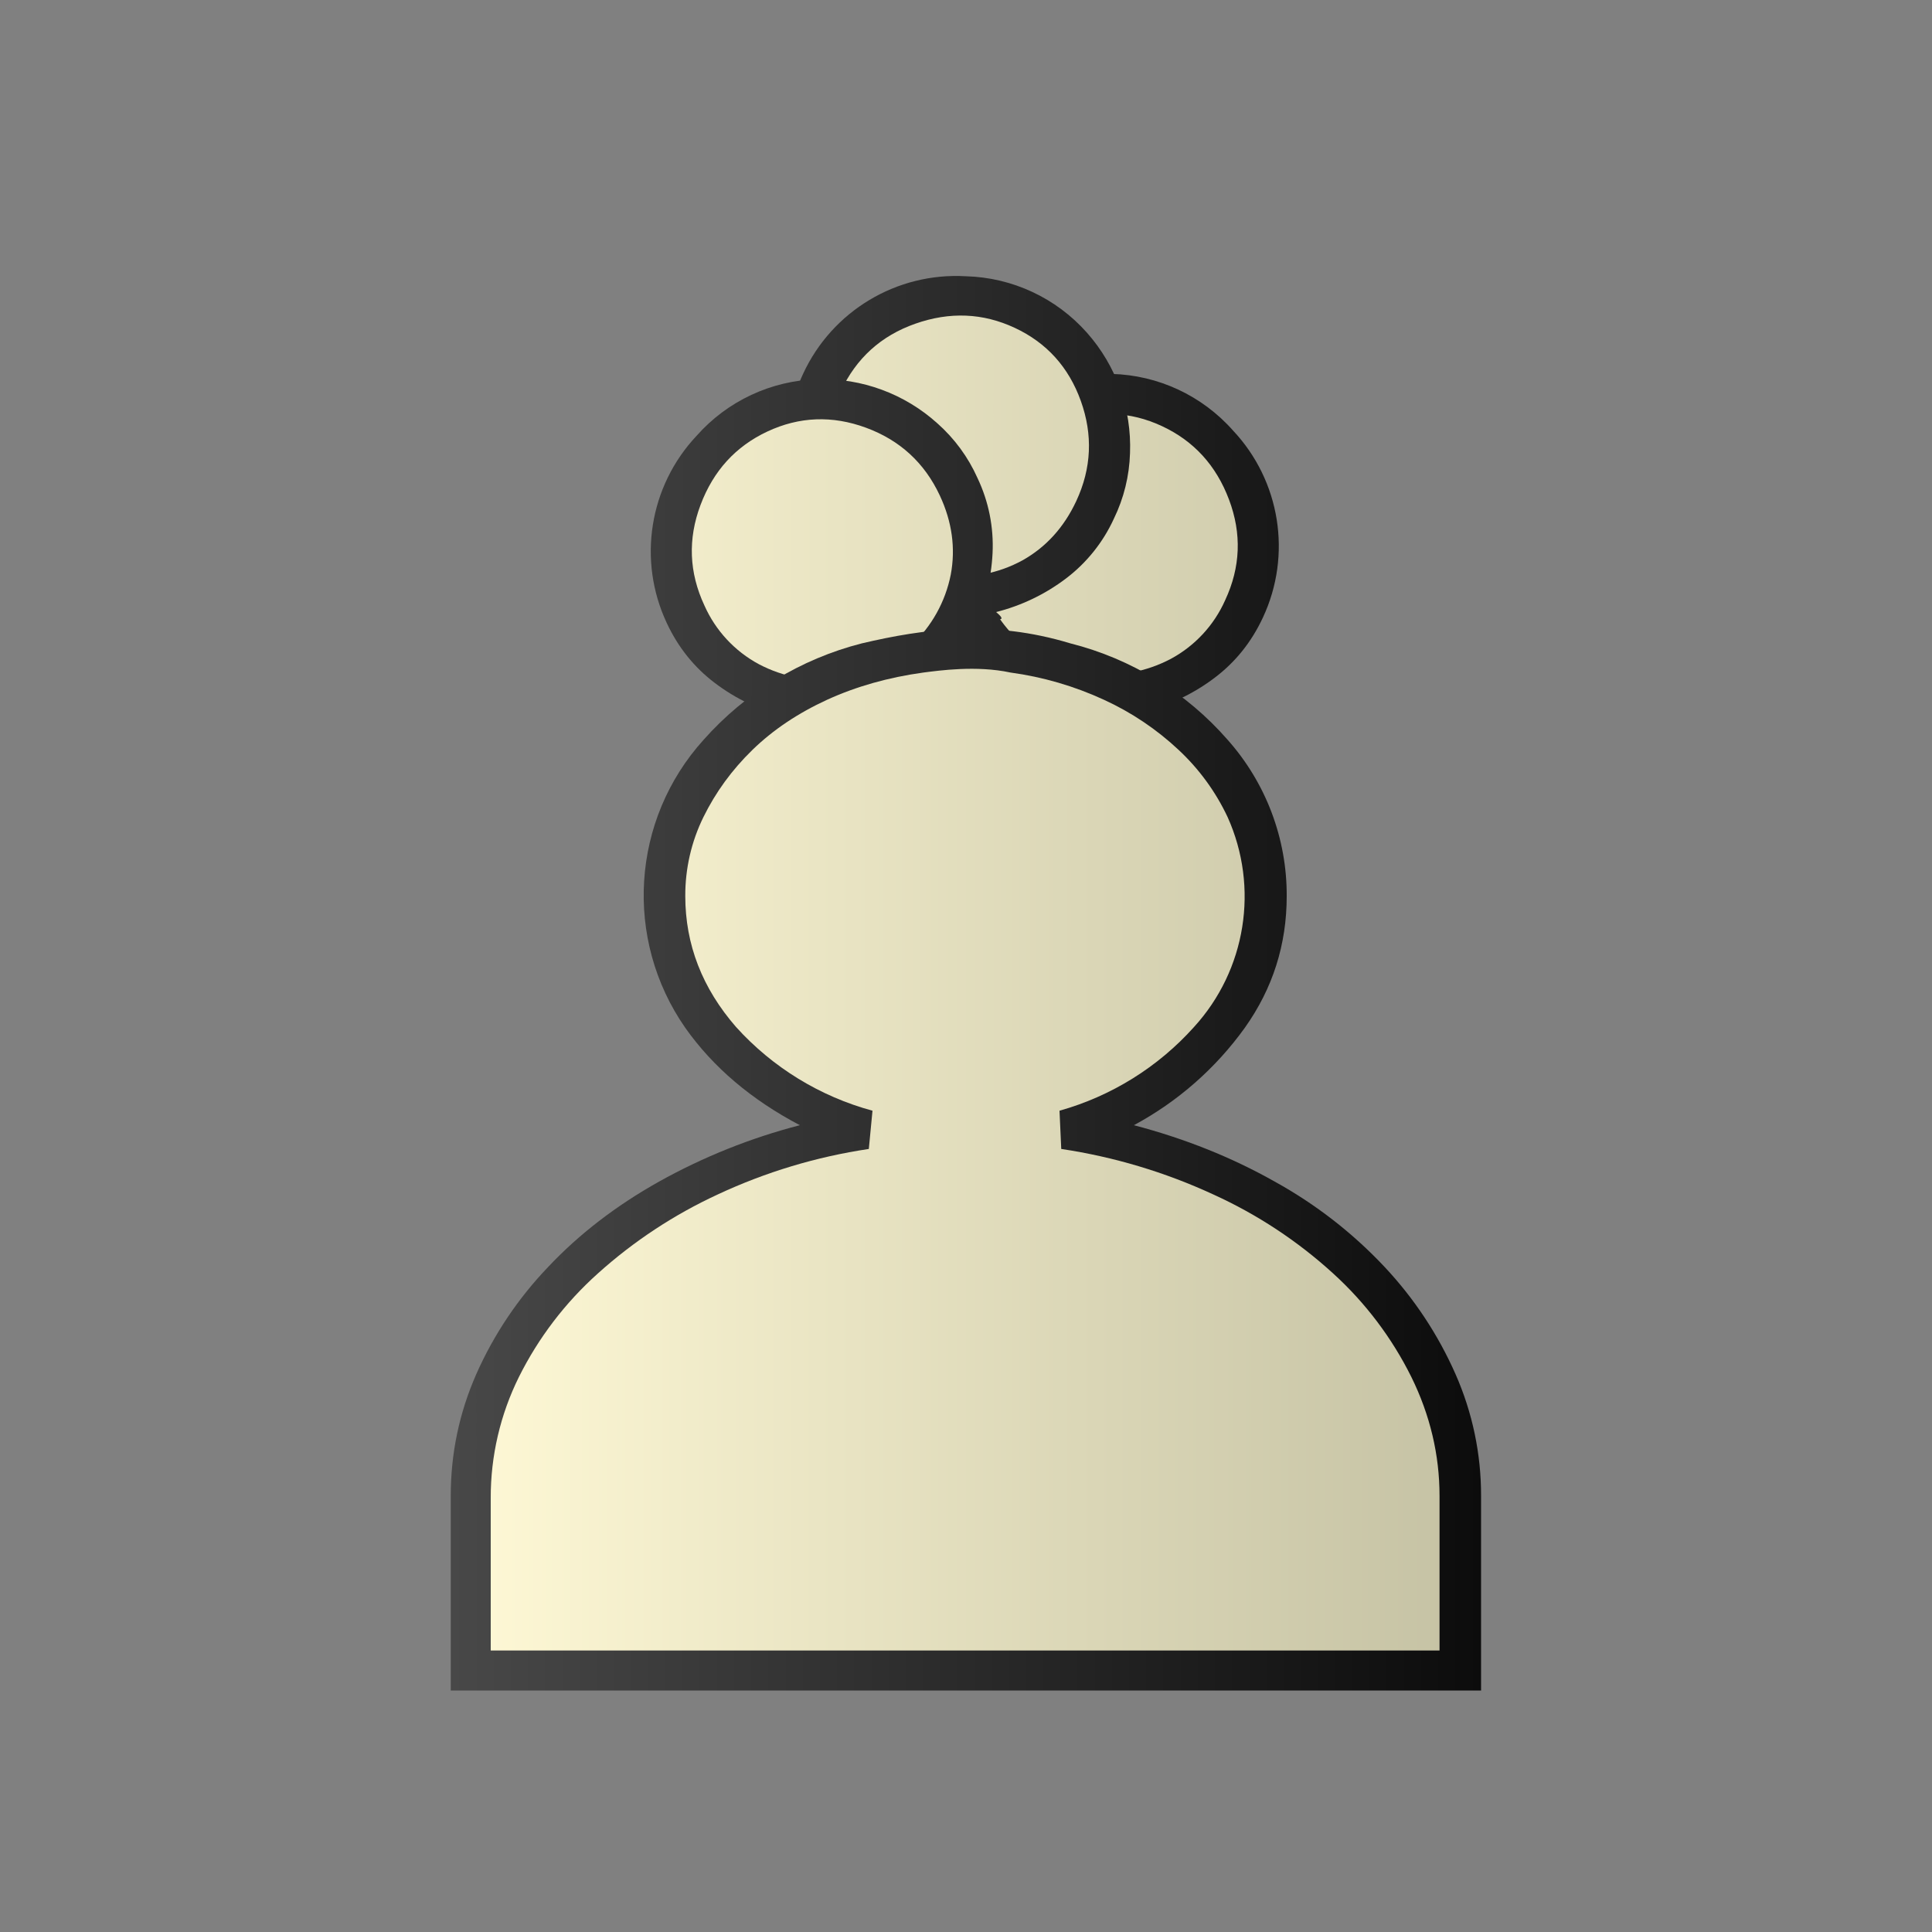 <?xml version="1.0" encoding="UTF-8" standalone="no"?>
<!-- Created with Inkscape (http://www.inkscape.org/) -->

<svg
   version="1.2"
   width="100"
   height="100"
   id="svg13"
   sodipodi:docname="wS.svg"
   inkscape:version="1.2.2 (732a01da63, 2022-12-09)"
   xmlns:inkscape="http://www.inkscape.org/namespaces/inkscape"
   xmlns:sodipodi="http://sodipodi.sourceforge.net/DTD/sodipodi-0.dtd"
   xmlns:xlink="http://www.w3.org/1999/xlink"
   xmlns="http://www.w3.org/2000/svg"
   xmlns:svg="http://www.w3.org/2000/svg">
  <rect width="100%" height="100%" fill="#808080" stroke="none"/>
  <defs
     id="defs17">
    <linearGradient
       inkscape:collect="always"
       id="linearGradient1079">
      <stop
         style="stop-color:#484848;stop-opacity:1;"
         offset="0"
         id="stop1075" />
      <stop
         style="stop-color:#0c0c0c;stop-opacity:1;"
         offset="1"
         id="stop1077" />
    </linearGradient>
    <linearGradient
       inkscape:collect="always"
       id="linearGradient1071">
      <stop
         style="stop-color:#fff9d6;stop-opacity:1;"
         offset="0"
         id="stop1067" />
      <stop
         style="stop-color:#c4c1a3;stop-opacity:1;"
         offset="1"
         id="stop1069" />
    </linearGradient>
    <linearGradient
       inkscape:collect="always"
       id="linearGradient895">
      <stop
         style="stop-color:#484848;stop-opacity:1;"
         offset="0"
         id="stop891" />
      <stop
         style="stop-color:#0c0c0c;stop-opacity:1;"
         offset="1"
         id="stop893" />
    </linearGradient>
    <linearGradient
       inkscape:collect="always"
       id="linearGradient887">
      <stop
         style="stop-color:#fff9d6;stop-opacity:1;"
         offset="0"
         id="stop883" />
      <stop
         style="stop-color:#c4c1a3;stop-opacity:1;"
         offset="1"
         id="stop885" />
    </linearGradient>
    <linearGradient
       inkscape:collect="always"
       xlink:href="#linearGradient887"
       id="linearGradient889"
       x1="23.33"
       y1="52.495"
       x2="76.66"
       y2="52.495"
       gradientUnits="userSpaceOnUse" />
    <linearGradient
       inkscape:collect="always"
       xlink:href="#linearGradient895"
       id="linearGradient897"
       x1="23.33"
       y1="52.495"
       x2="76.66"
       y2="52.495"
       gradientUnits="userSpaceOnUse" />
    <linearGradient
       inkscape:collect="always"
       xlink:href="#linearGradient1071"
       id="linearGradient506"
       gradientUnits="userSpaceOnUse"
       x1="29.458"
       y1="62.705"
       x2="77.791"
       y2="40.167"
       gradientTransform="translate(-35.561,0.01)" />
    <linearGradient
       inkscape:collect="always"
       xlink:href="#linearGradient1079"
       id="linearGradient1081"
       x1="-6.103"
       y1="62.716"
       x2="42.23"
       y2="40.177"
       gradientUnits="userSpaceOnUse" />
    <linearGradient
       inkscape:collect="always"
       xlink:href="#linearGradient1079"
       id="linearGradient1081-0"
       x1="41.995"
       y1="39.982"
       x2="-6.338"
       y2="62.521"
       gradientUnits="userSpaceOnUse" />
    <linearGradient
       inkscape:collect="always"
       xlink:href="#linearGradient1071"
       id="linearGradient1273"
       gradientUnits="userSpaceOnUse"
       gradientTransform="translate(-35.561,0.01)"
       x1="77.556"
       y1="39.972"
       x2="29.223"
       y2="62.51" />
    <linearGradient
       inkscape:collect="always"
       xlink:href="#linearGradient1079"
       id="linearGradient710"
       gradientUnits="userSpaceOnUse"
       x1="25.849"
       y1="64.096"
       x2="-22.484"
       y2="41.558" />
    <linearGradient
       inkscape:collect="always"
       xlink:href="#linearGradient1071"
       id="linearGradient712"
       gradientUnits="userSpaceOnUse"
       gradientTransform="translate(-35.561,0.01)"
       x1="61.41"
       y1="64.086"
       x2="13.077"
       y2="41.548" />
  </defs>
  <sodipodi:namedview
     id="namedview15"
     pagecolor="#ffffff"
     bordercolor="#000000"
     borderopacity="0.25"
     inkscape:showpageshadow="2"
     inkscape:pageopacity="0.0"
     inkscape:pagecheckerboard="0"
     inkscape:deskcolor="#d1d1d1"
     showgrid="false"
     inkscape:zoom="7.76"
     inkscape:cx="48.904639"
     inkscape:cy="42.139175"
     inkscape:window-width="1920"
     inkscape:window-height="974"
     inkscape:window-x="-11"
     inkscape:window-y="-11"
     inkscape:window-maximized="1"
     inkscape:current-layer="svg13" />
  <linearGradient
     id="a"
     gradientUnits="userSpaceOnUse"
     x1="23.33"
     y1="52.5"
     x2="76.67"
     y2="52.5">
    <stop
       offset=".3"
       stop-color="&quot; + wColor + &quot;"
       id="stop2" />
    <stop
       offset="1"
       stop-color="&quot;+ wShade +&quot;"
       id="stop4" />
  </linearGradient>
  <g
     id="g1085"
     transform="rotate(25,31.664,123.988)">
    <path
       style="fill:url(#linearGradient1081);fill-opacity:1"
       d="m 6.249,22.92 c 0.886,-2.107 2.552,-3.791 4.65,-4.7 2.207,-0.959 4.713,-0.959 6.92,0 3.328,1.325 5.508,4.548 5.5,8.13 0,1.38 -0.31,2.67 -0.94,3.86 -0.628,1.195 -1.492,2.249 -2.54,3.1 3.158,0.796 -13.958,0.807 -10.79,0 -1.046,-0.853 -1.91,-1.907 -2.54,-3.1 -0.628,-1.189 -0.951,-2.515 -0.94,-3.86 -0.02,-1.179 0.212,-2.348 0.68,-3.43 z"
       id="path511" />
    <path
       style="fill:url(#linearGradient506);fill-opacity:1"
       d="m 16.459,32.75 c 1.369,-0.449 2.568,-1.303 3.44,-2.45 0.85,-1.139 1.297,-2.529 1.27,-3.95 0,-1.88 -0.67,-3.48 -2.02,-4.8 -1.35,-1.32 -2.93,-1.98 -4.75,-1.98 -1.82,0 -3.39,0.66 -4.7,1.98 -1.31,1.32 -1.98,2.92 -1.98,4.8 0,1.5 0.41,2.82 1.22,3.95 0.845,1.153 2.031,2.01 3.39,2.45"
       id="path492" />
  </g>
  <g
     id="g1085-5-6"
     transform="matrix(-0.906,-0.423,-0.423,0.906,73.846,5.329)">
    <path
       style="fill:url(#linearGradient710);fill-opacity:1"
       d="m 6.249,22.92 c 0.886,-2.107 2.552,-3.791 4.65,-4.7 2.207,-0.959 4.713,-0.959 6.92,0 3.328,1.325 5.508,4.548 5.5,8.13 0,1.38 -0.31,2.67 -0.94,3.86 -0.628,1.195 -1.492,2.249 -2.54,3.1 3.158,0.796 -13.958,0.807 -10.79,0 -1.046,-0.853 -1.91,-1.907 -2.54,-3.1 -0.628,-1.189 -0.951,-2.515 -0.94,-3.86 -0.02,-1.179 0.212,-2.348 0.68,-3.43 z"
       id="path511-6-0" />
    <path
       style="fill:url(#linearGradient712);fill-opacity:1"
       d="m 16.459,32.75 c 1.369,-0.449 2.568,-1.303 3.44,-2.45 0.85,-1.139 1.297,-2.529 1.27,-3.95 0,-1.88 -0.67,-3.48 -2.02,-4.8 -1.35,-1.32 -2.93,-1.98 -4.75,-1.98 -1.82,0 -3.39,0.66 -4.7,1.98 -1.31,1.32 -1.98,2.92 -1.98,4.8 0,1.5 0.41,2.82 1.22,3.95 0.845,1.153 2.031,2.01 3.39,2.45"
       id="path492-5-6" />
  </g>
  <g
     id="g1085-5"
     transform="matrix(-0.906,0.423,0.423,0.906,44.493,-1.489)">
    <path
       style="fill:url(#linearGradient1081-0);fill-opacity:1"
       d="m 6.249,22.92 c 0.886,-2.107 2.552,-3.791 4.65,-4.7 2.207,-0.959 4.713,-0.959 6.92,0 3.328,1.325 5.508,4.548 5.5,8.13 0,1.38 -0.31,2.67 -0.94,3.86 -0.628,1.195 -1.492,2.249 -2.54,3.1 3.158,0.796 -13.958,0.807 -10.79,0 -1.046,-0.853 -1.91,-1.907 -2.54,-3.1 -0.628,-1.189 -0.951,-2.515 -0.94,-3.86 -0.02,-1.179 0.212,-2.348 0.68,-3.43 z"
       id="path511-6" />
    <path
       style="fill:url(#linearGradient1273);fill-opacity:1"
       d="m 16.459,32.75 c 1.369,-0.449 2.568,-1.303 3.44,-2.45 0.85,-1.139 1.297,-2.529 1.27,-3.95 0,-1.88 -0.67,-3.48 -2.02,-4.8 -1.35,-1.32 -2.93,-1.98 -4.75,-1.98 -1.82,0 -3.39,0.66 -4.7,1.98 -1.31,1.32 -1.98,2.92 -1.98,4.8 0,1.5 0.41,2.82 1.22,3.95 0.845,1.153 2.031,2.01 3.39,2.45"
       id="path492-5" />
  </g>
  <path
     d="m 55.4,33.3 c 3.158,0.796 5.998,2.537 8.14,4.99 1.982,2.228 3.072,5.108 3.06,8.09 0,2.51 -0.72,4.78 -2.17,6.82 -1.505,2.095 -3.468,3.818 -5.74,5.04 2.63,0.69 5.06,1.66 7.29,2.92 2.116,1.167 4.036,2.658 5.69,4.42 1.528,1.629 2.769,3.506 3.67,5.55 0.875,1.985 1.325,4.131 1.32,6.3 V 87.5 H 23.33 V 77.43 c 0,-2.2 0.44,-4.3 1.32,-6.3 0.908,-2.052 2.167,-3.93 3.72,-5.55 1.6,-1.7 3.51,-3.17 5.74,-4.42 2.296,-1.28 4.746,-2.261 7.29,-2.92 -2.51,-1.32 -4.49,-3 -5.93,-5.04 -3.193,-4.585 -2.799,-10.767 0.95,-14.91 2.169,-2.445 5.022,-4.183 8.19,-4.99 3.226,-0.757 6.728,-1.231 10.79,0 z"
     id="path9"
     style="fill:url(#linearGradient897);fill-opacity:1"
     sodipodi:nodetypes="cccccccccccscccccccc" />
  <path
     d="m 25.4,85.43 h 49.11 v -8 c 0,-2.13 -0.49,-4.19 -1.46,-6.16 C 72.045,69.247 70.672,67.429 69,65.91 67.157,64.23 65.061,62.85 62.79,61.82 60.295,60.668 57.648,59.876 54.93,59.47 l -0.09,-1.98 c 2.684,-0.753 5.099,-2.255 6.96,-4.33 2.697,-2.952 3.381,-7.224 1.74,-10.87 -0.617,-1.311 -1.479,-2.492 -2.54,-3.48 -1.138,-1.066 -2.442,-1.941 -3.86,-2.59 -1.534,-0.708 -3.166,-1.183 -4.84,-1.41 -1.764,-0.379 -3.685,-0.102 -4.5,0 -1.82,0.25 -3.48,0.72 -4.99,1.41 -1.5,0.69 -2.79,1.55 -3.86,2.59 -1.07,1.04 -1.91,2.2 -2.54,3.48 -0.625,1.273 -0.946,2.672 -0.94,4.09 0,2.51 0.88,4.77 2.63,6.78 1.89,2.09 4.34,3.593 7.06,4.33 l -0.19,1.98 c -2.703,0.402 -5.334,1.194 -7.81,2.35 -2.263,1.045 -4.357,2.423 -6.21,4.09 -1.69,1.512 -3.078,3.331 -4.09,5.36 -0.965,1.946 -1.464,4.088 -1.46,6.26 z"
     id="path303"
     style="fill:url(#linearGradient889);fill-opacity:1"
     sodipodi:nodetypes="ccsccccccccccccscccccccccc" />
</svg>
